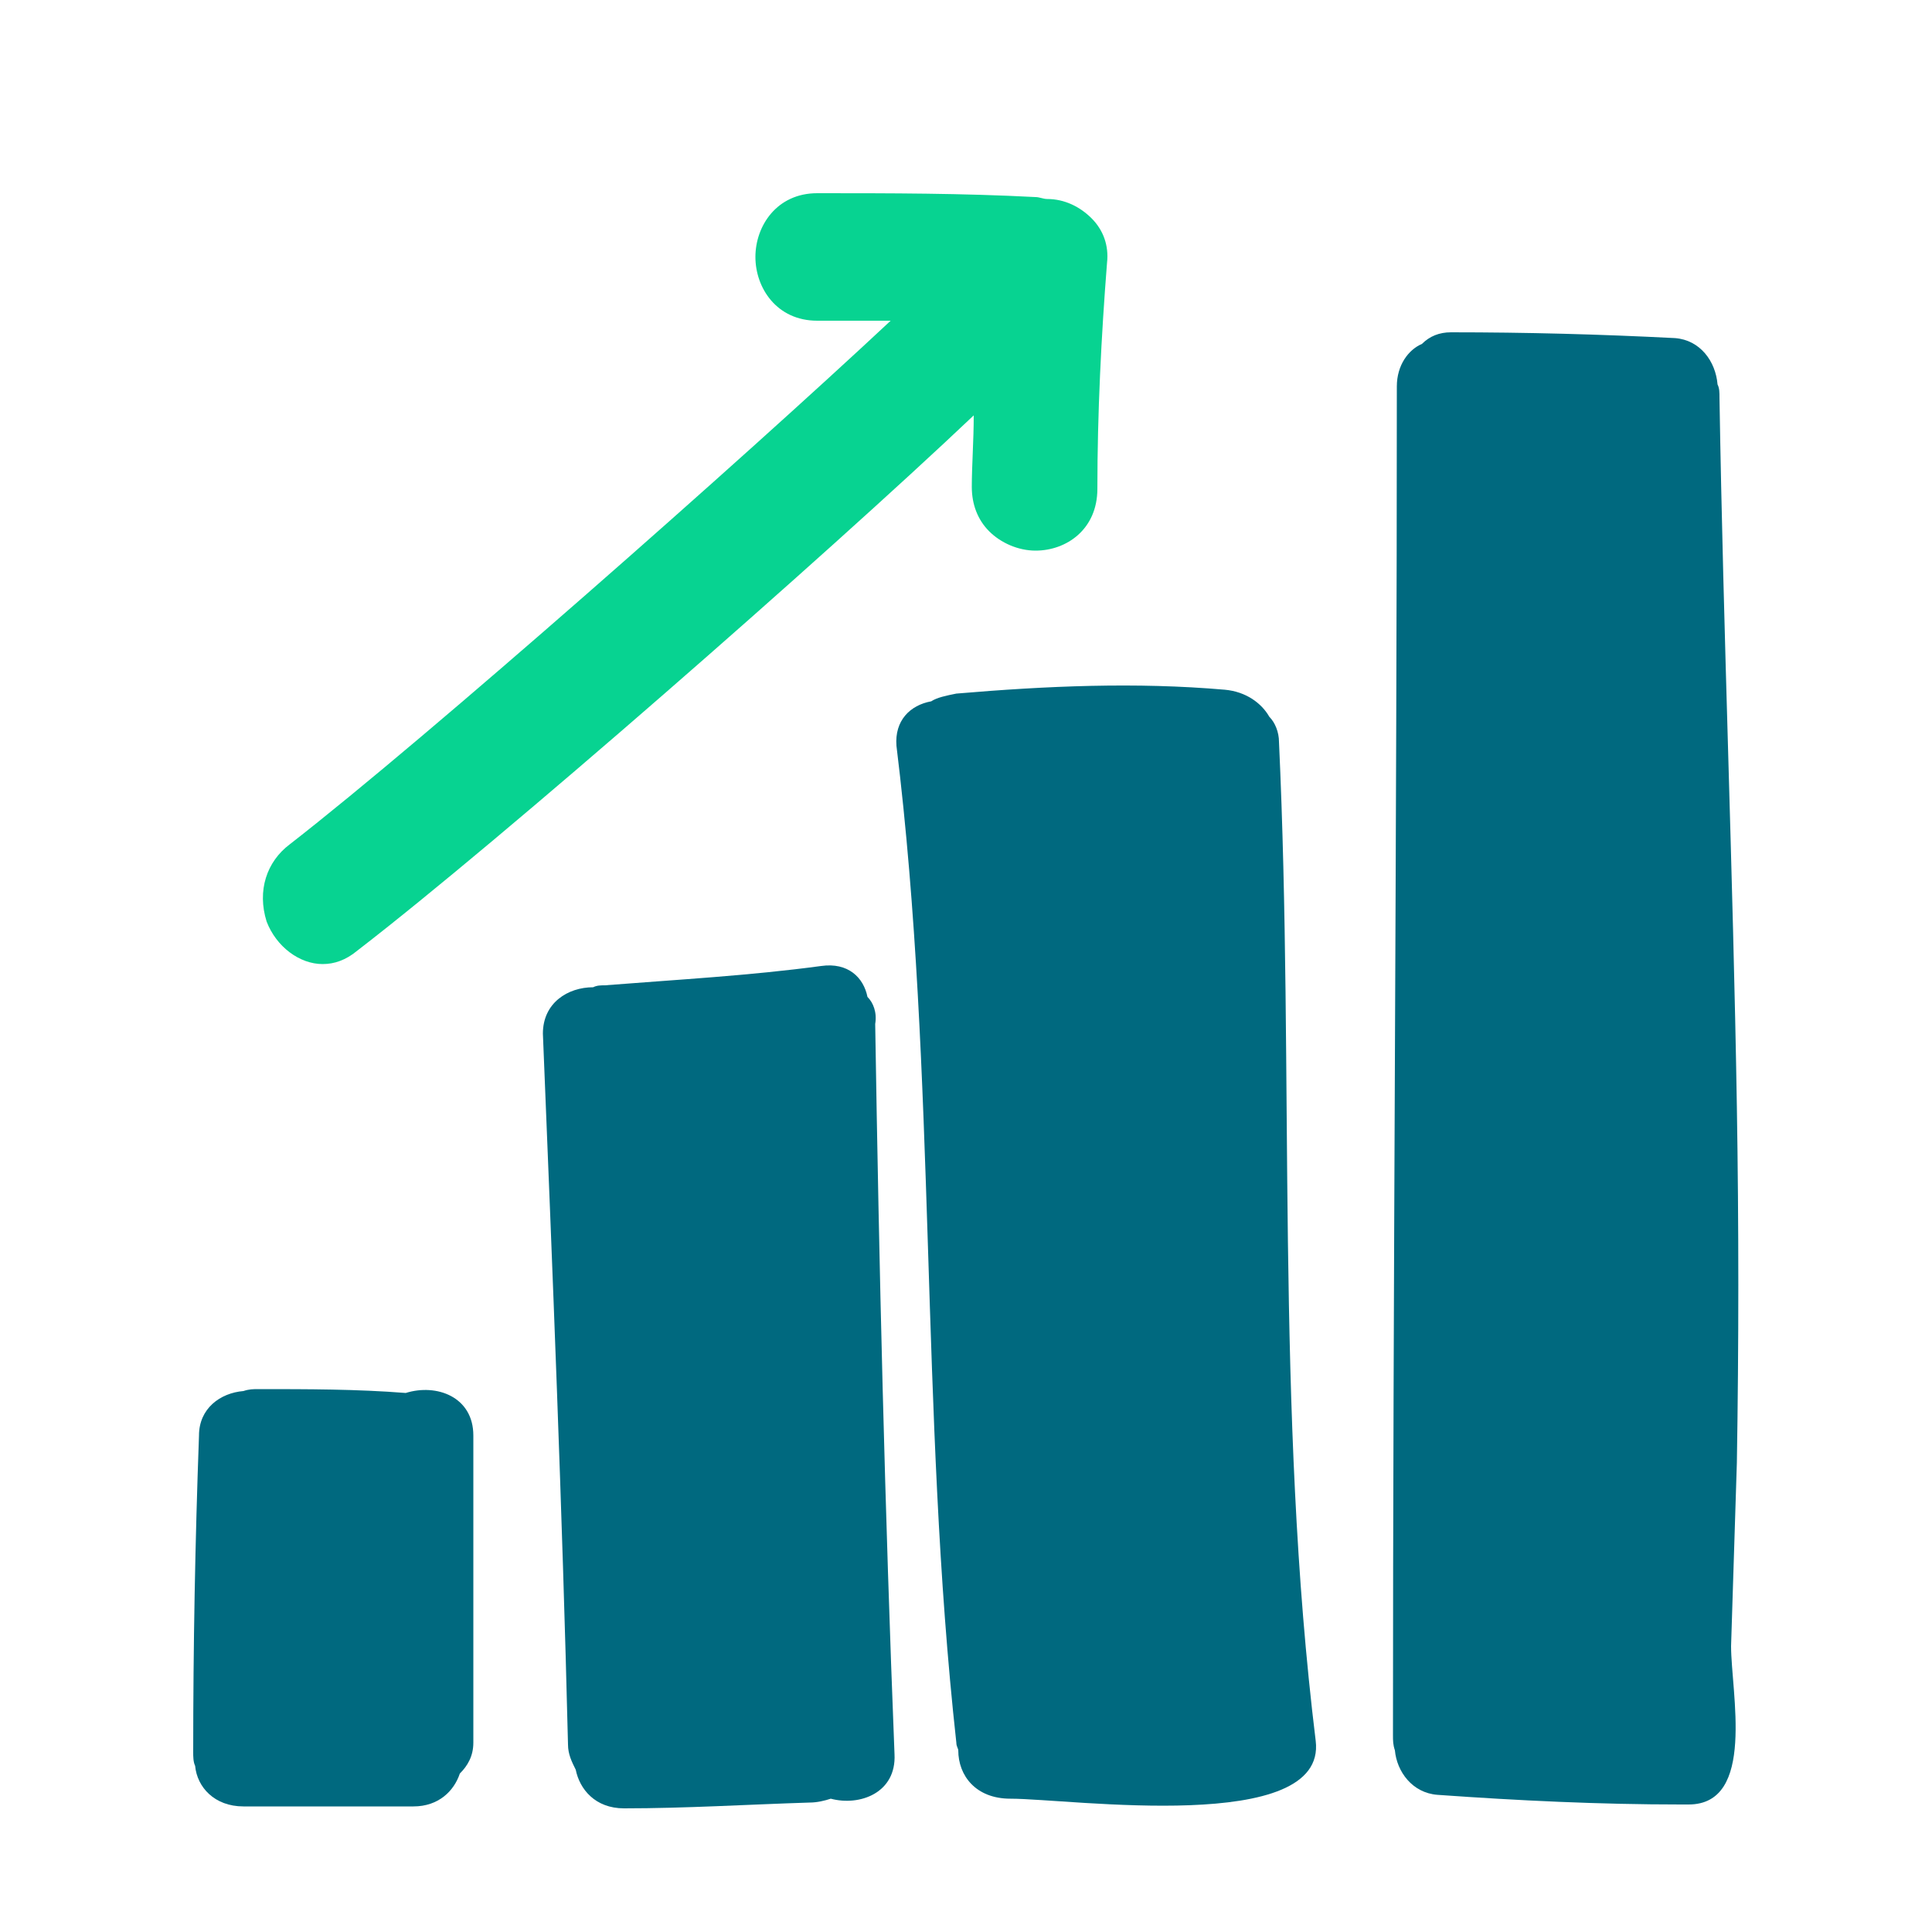 <?xml version="1.0" encoding="utf-8"?>
<!-- Generator: Adobe Illustrator 23.0.2, SVG Export Plug-In . SVG Version: 6.00 Build 0)  -->
<svg version="1.1" id="progression" xmlns="http://www.w3.org/2000/svg" xmlns:xlink="http://www.w3.org/1999/xlink" x="0px"
	 y="0px" viewBox="0 0 100 100" style="enable-background:new 0 0 100 100;" xml:space="preserve">
<style type="text/css">
	.st0{clip-path:url(#SVGID_5_);}
	.st1{clip-path:url(#SVGID_6_);}
	.st2{clip-path:url(#SVGID_7_);}
	.st3{fill-rule:evenodd;clip-rule:evenodd;fill:#07D391;}
</style>
<g>
	<defs>
		<path id="SVGID_1_" d="M89,20.6c0-0.3,0-0.5-0.1-0.7c-0.1-1.2-0.9-2.3-2.2-2.4c-3.9-0.2-7.7-0.3-11.6-0.3c-0.6,0-1.1,0.2-1.5,0.6
			c-0.7,0.3-1.3,1.1-1.3,2.2c0,23.3-0.2,46.5-0.2,69.8c0,0.3,0,0.5,0.1,0.8c0.1,1.1,0.9,2.2,2.2,2.3c4.2,0.3,8.4,0.5,12.6,0.5h0.2
			h0.2c3.5,0,2.2-5.8,2.2-8.2c0.1-3.2,0.2-6.3,0.3-9.5c0.1-6.1,0.1-12.3,0-18.4C89.7,45.1,89.2,32.9,89,20.6"/>
	</defs>
	<defs>
		<path id="SVGID_2_" d="M66.2,38.4c0-0.5-0.2-1-0.5-1.3c-0.4-0.7-1.2-1.3-2.3-1.4c-4.6-0.4-9.2-0.2-13.9,0.2
			c-0.5,0.1-1,0.2-1.3,0.4c-1.1,0.2-1.9,1-1.8,2.3c2.1,17.1,1.2,34.4,3.1,51.6c0,0.2,0.1,0.3,0.1,0.4c0,1.3,0.9,2.5,2.7,2.5
			c3.1,0,16.4,1.9,15.8-3C66,73,67,55.6,66.2,38.4"/>
	</defs>
	<defs>
		<path id="SVGID_3_" d="M44.9,51.6c-0.2-1-1-1.8-2.4-1.6c-3.7,0.5-7.4,0.7-11.2,1c-0.2,0-0.4,0-0.6,0.1c-1.3,0-2.6,0.8-2.6,2.4
			c0.5,12.3,1,24.5,1.3,36.8c0,0.5,0.2,0.9,0.4,1.3c0.2,1,1,2,2.5,2c3.2,0,6.4-0.2,9.6-0.3c0.4,0,0.8-0.1,1.1-0.2
			c1.5,0.4,3.4-0.3,3.3-2.3c-0.5-12.6-0.8-25.2-1-37.8C45.4,52.4,45.2,51.9,44.9,51.6"/>
	</defs>
	<defs>
		<path id="SVGID_4_" d="M21,72.1c-2.5-0.2-5.1-0.2-7.6-0.2c-0.3,0-0.5,0-0.8,0.1c-1.2,0.1-2.3,0.9-2.3,2.3
			C10.1,79.8,10,85.2,10,90.7c0,0.2,0,0.5,0.1,0.7c0.1,1.1,1,2.1,2.5,2.1h8.8c1.3,0,2.1-0.8,2.4-1.7c0.4-0.4,0.7-0.9,0.7-1.6V74.3
			C24.5,72.3,22.6,71.6,21,72.1"/>
	</defs>
	<use xlink:href="#SVGID_1_"  style="overflow:visible;fill-rule:evenodd;clip-rule:evenodd;fill:#00697F;"/>
	<use xlink:href="#SVGID_2_"  style="overflow:visible;fill-rule:evenodd;clip-rule:evenodd;fill:#00697F;"/>
	<use xlink:href="#SVGID_3_"  style="overflow:visible;fill-rule:evenodd;clip-rule:evenodd;fill:#00697F;"/>
	<use xlink:href="#SVGID_4_"  style="overflow:visible;fill-rule:evenodd;clip-rule:evenodd;fill:#00697F;"/>
	<clipPath id="SVGID_5_">
		<use xlink:href="#SVGID_1_"  style="overflow:visible;"/>
	</clipPath>
	<clipPath id="SVGID_6_" class="st0">
		<use xlink:href="#SVGID_2_"  style="overflow:visible;"/>
	</clipPath>
	<clipPath id="SVGID_7_" class="st1">
		<use xlink:href="#SVGID_3_"  style="overflow:visible;"/>
	</clipPath>
	<clipPath id="SVGID_8_" class="st2">
		<use xlink:href="#SVGID_4_"  style="overflow:visible;"/>
	</clipPath>
</g>
<path class="st3" d="M16.7,49.9c0.6,0,1.2-0.2,1.8-0.7c7.4-5.7,24.2-20.4,31.9-27.7c0,1.3-0.1,2.6-0.1,3.7c0,0.9,0.3,1.7,0.9,2.3
	c0.6,0.6,1.5,1,2.4,1c1.6,0,3.2-1.1,3.2-3.2c0-3.9,0.2-7.9,0.5-11.7c0.1-0.9-0.2-1.7-0.8-2.3c-0.6-0.6-1.4-1-2.3-1
	c-0.2,0-0.4-0.1-0.6-0.1C49.8,10,46.1,10,42.3,10c-2.1,0-3.2,1.7-3.2,3.3c0,1.6,1.1,3.3,3.2,3.3h3.8C38.4,23.8,22.2,38.1,15,43.7
	c-1.2,0.9-1.7,2.4-1.2,4C14.3,49,15.5,49.9,16.7,49.9"/>
</svg>
